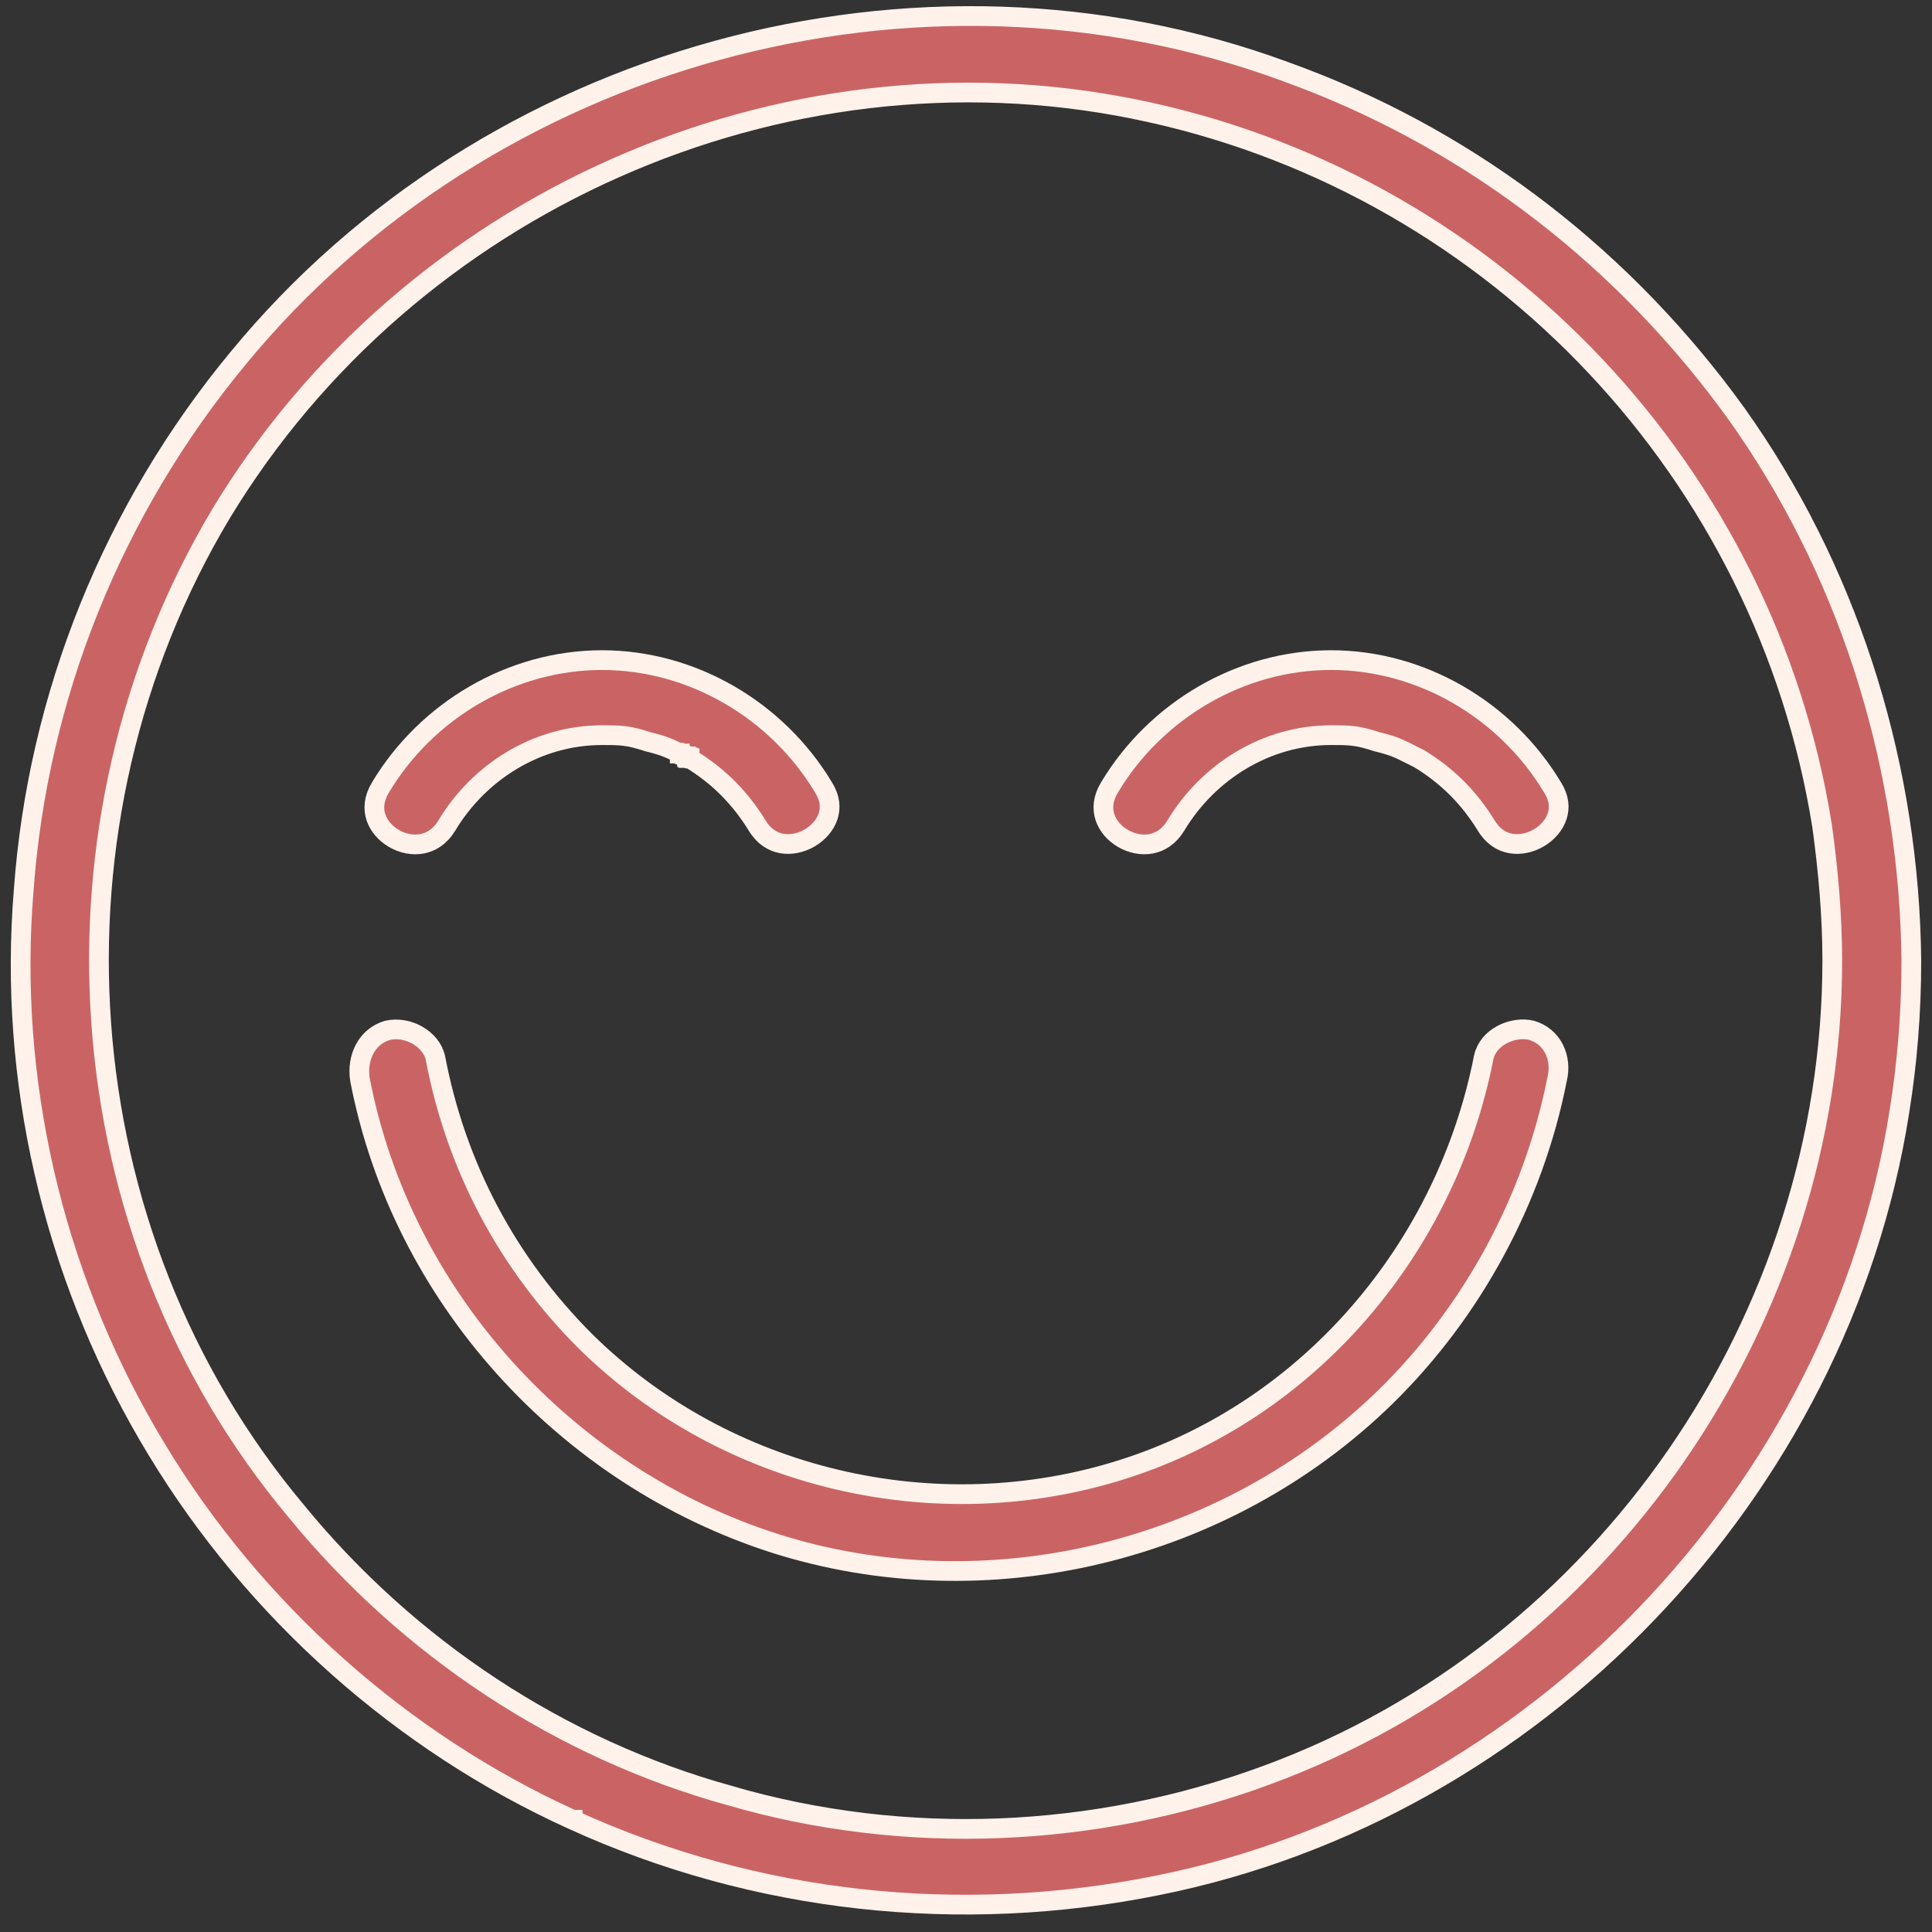 <svg width="98" height="98" viewBox="0 0 98 98" fill="none" xmlns="http://www.w3.org/2000/svg">
<rect x="0" y="0" width="98" height="98" fill="#333333" stroke="none"/>
<path d="M67.517 33.484C72.099 33.484 76.402 36.023 78.75 39.937L78.757 39.947C79.099 40.49 79.123 40.988 78.985 41.405C78.843 41.839 78.509 42.232 78.065 42.495C77.622 42.758 77.108 42.868 76.639 42.786C76.185 42.707 75.732 42.442 75.385 41.87L75.383 41.867L75.218 41.606C74.379 40.324 73.34 39.315 72.019 38.503L71.997 38.489L71.36 38.171L71.156 38.069C70.688 37.835 70.225 37.719 69.828 37.62C69.362 37.465 69.018 37.378 68.663 37.334C68.312 37.29 67.966 37.291 67.517 37.291C64.222 37.291 61.279 39.155 59.648 41.87C59.3 42.444 58.843 42.716 58.387 42.802C57.916 42.89 57.404 42.787 56.964 42.531C56.523 42.275 56.191 41.887 56.048 41.449C55.91 41.027 55.933 40.512 56.281 39.938L56.282 39.937C58.63 36.023 62.934 33.484 67.517 33.484Z" fill="#CA6464" stroke="#FFF2EB" strokeWidth="1.2"/>
<path d="M30.536 33.484C35.118 33.484 39.422 36.023 41.77 39.937L41.776 39.947C42.118 40.49 42.142 40.988 42.005 41.405C41.862 41.839 41.528 42.232 41.085 42.495C40.642 42.758 40.127 42.868 39.658 42.786C39.205 42.707 38.751 42.442 38.404 41.87L38.402 41.867L38.237 41.606C37.399 40.324 36.359 39.315 35.039 38.503L35.017 38.489L34.993 38.477H34.991L34.989 38.476H34.988L34.987 38.475H34.985L34.983 38.473H34.982L34.98 38.472L34.98 38.471H34.978L34.977 38.47H34.977L34.975 38.469L34.974 38.468H34.973L34.972 38.467H34.97L34.968 38.465H34.967L34.966 38.464L34.964 38.463H34.963L34.962 38.462H34.961L34.959 38.461L34.958 38.46H34.957L34.956 38.459H34.954L34.952 38.457H34.951L34.95 38.456H34.948L34.946 38.454H34.945L34.943 38.453L34.942 38.452H34.941L34.94 38.451H34.94L34.938 38.45L34.937 38.449H34.935L34.935 38.448H34.933L34.931 38.446H34.93L34.929 38.445L34.927 38.444H34.926L34.925 38.443H34.924L34.922 38.442L34.921 38.441H34.92L34.919 38.44H34.917L34.915 38.438H34.914L34.913 38.438H34.911L34.909 38.435H34.908L34.906 38.435L34.905 38.434H34.904L34.903 38.433H34.902L34.9 38.432L34.899 38.431H34.898L34.898 38.43H34.895L34.894 38.428H34.893L34.892 38.427L34.89 38.426H34.889L34.888 38.425H34.887L34.885 38.424L34.884 38.423H34.883L34.882 38.422H34.88L34.878 38.42H34.877L34.876 38.419H34.874L34.872 38.417H34.871L34.869 38.416L34.868 38.415H34.867L34.866 38.414H34.865L34.863 38.413L34.862 38.412H34.861L34.86 38.411H34.858L34.856 38.409H34.855L34.855 38.408L34.852 38.407H34.852L34.851 38.406H34.85L34.848 38.405L34.847 38.404H34.846L34.845 38.403H34.843L34.841 38.401H34.84L34.839 38.4H34.837L34.835 38.398H34.834L34.832 38.398L34.831 38.397H34.83L34.829 38.395H34.828L34.826 38.395L34.825 38.394H34.824L34.823 38.393H34.821L34.819 38.391H34.818L34.817 38.39L34.815 38.389H34.815L34.813 38.388H34.812L34.81 38.387L34.81 38.386H34.809L34.808 38.385H34.806L34.804 38.383H34.803L34.802 38.382H34.8L34.798 38.38H34.797L34.795 38.379L34.794 38.378H34.793L34.792 38.377H34.791L34.789 38.376L34.788 38.375H34.787L34.786 38.374H34.784L34.782 38.372H34.781L34.78 38.371L34.778 38.37H34.777L34.776 38.369H34.775L34.773 38.368L34.773 38.367H34.772L34.77 38.366H34.769L34.767 38.364H34.766L34.765 38.363H34.763L34.761 38.361H34.76L34.758 38.36L34.757 38.359H34.756L34.755 38.358H34.754L34.752 38.357L34.751 38.356H34.75L34.749 38.355H34.747L34.745 38.353H34.744L34.743 38.352L34.741 38.352H34.74L34.739 38.351H34.738L34.736 38.35L34.735 38.349H34.734L34.733 38.348H34.731L34.73 38.346H34.728L34.727 38.345H34.726L34.724 38.343H34.723L34.721 38.342L34.72 38.341H34.719L34.718 38.34H34.717L34.715 38.339L34.714 38.338H34.713L34.712 38.337H34.71L34.708 38.335H34.707L34.705 38.334L34.704 38.333H34.703L34.702 38.332H34.701L34.699 38.331L34.698 38.33H34.697L34.696 38.329H34.694L34.692 38.327H34.691L34.69 38.326H34.688L34.687 38.324H34.685L34.684 38.323L34.683 38.322H34.682L34.681 38.321H34.68L34.678 38.32L34.677 38.319H34.676L34.675 38.318H34.673L34.671 38.316H34.67L34.668 38.315L34.667 38.315H34.666L34.665 38.313H34.664L34.662 38.312L34.661 38.312H34.66L34.659 38.31H34.657L34.655 38.309H34.654L34.653 38.308H34.651L34.649 38.306H34.648L34.647 38.305L34.645 38.304H34.645L34.644 38.303H34.643L34.641 38.302L34.64 38.301H34.639L34.638 38.3H34.636L34.634 38.298H34.633L34.631 38.297L34.63 38.296H34.629L34.628 38.295H34.627L34.625 38.294L34.624 38.293H34.623L34.622 38.292H34.62L34.618 38.29H34.617L34.616 38.289H34.614L34.612 38.287H34.611L34.609 38.286L34.608 38.285H34.607L34.606 38.284H34.605L34.603 38.283L34.602 38.282H34.602L34.601 38.281H34.599L34.597 38.279H34.596L34.594 38.278L34.593 38.277H34.592L34.591 38.276H34.59L34.588 38.275L34.587 38.274H34.586L34.585 38.273H34.583L34.581 38.272H34.58L34.579 38.27H34.577L34.575 38.269H34.574L34.572 38.268L34.571 38.267H34.57L34.569 38.266H34.568L34.566 38.265L34.565 38.264H34.565L34.563 38.263H34.562L34.56 38.261H34.559L34.557 38.26L34.556 38.259H34.555L34.554 38.258H34.553L34.551 38.257L34.55 38.256H34.549L34.548 38.255H34.546L34.544 38.253H34.543L34.542 38.252H34.54L34.538 38.25H34.537L34.535 38.249L34.534 38.248H34.533L34.532 38.247H34.531L34.529 38.246L34.528 38.245H34.527L34.526 38.244H34.524L34.523 38.242H34.522L34.52 38.241L34.519 38.24H34.518L34.517 38.239H34.516L34.514 38.238L34.513 38.237H34.512L34.511 38.236H34.509L34.507 38.234H34.506L34.505 38.233H34.503L34.501 38.231H34.5L34.498 38.23L34.497 38.23H34.496L34.495 38.228H34.494L34.492 38.227L34.491 38.227H34.49L34.489 38.226H34.487L34.485 38.224H34.484L34.482 38.223L34.481 38.222H34.48L34.48 38.221H34.478L34.477 38.22L34.476 38.219H34.475L34.474 38.218H34.472L34.47 38.216H34.469L34.468 38.215L34.466 38.214H34.465L34.464 38.213H34.463L34.461 38.212L34.46 38.211H34.459L34.458 38.21H34.457L34.455 38.209L34.454 38.208H34.453L34.452 38.207H34.45L34.448 38.205H34.447L34.445 38.204L34.444 38.203H34.443L34.442 38.202H34.441L34.44 38.201L34.438 38.2H34.438L34.437 38.199H34.435L34.433 38.197H34.432L34.431 38.196L34.429 38.195H34.428L34.427 38.194H34.426L34.424 38.193L34.423 38.192H34.422L34.421 38.191H34.42L34.418 38.19L34.417 38.19H34.416L34.415 38.188H34.413L34.411 38.187H34.41L34.408 38.185L34.407 38.185H34.406L34.405 38.184H34.404L34.402 38.183L34.401 38.182H34.4L34.399 38.181H34.398L34.395 38.179H34.395L34.394 38.178L34.392 38.177H34.391L34.39 38.176H34.389L34.387 38.175L34.386 38.174H34.385L34.384 38.173H34.382L34.38 38.171L34.176 38.069C33.708 37.835 33.245 37.719 32.848 37.62C32.381 37.465 32.038 37.378 31.683 37.334C31.332 37.29 30.985 37.291 30.536 37.291C27.242 37.291 24.298 39.155 22.668 41.87C22.32 42.444 21.863 42.716 21.406 42.802C20.936 42.89 20.423 42.787 19.983 42.531C19.543 42.275 19.21 41.887 19.067 41.449C18.93 41.027 18.953 40.512 19.301 39.938L19.302 39.937C21.65 36.023 25.954 33.484 30.536 33.484Z" fill="#CA6464" stroke="#FFF2EB" strokeWidth="1.2"/>
<path d="M12.099 18.146C24.709 2.813 46.507 -3.241 65.164 3.617L65.169 3.619C74.159 6.844 81.827 12.625 87.529 20.234L88.075 20.977C93.643 28.792 96.659 38.222 96.934 47.799L96.952 48.726C96.952 51.348 96.75 53.868 96.347 56.389L96.346 56.391C93.32 75.656 77.878 91.803 58.715 95.636H58.714C48.721 97.654 38.327 96.544 29.047 92.308V92.307H29.046C20.372 88.373 12.904 81.713 7.96 73.541L7.959 73.54L7.484 72.741C2.665 64.441 0.418 54.767 1.199 45.192L1.2 45.187C1.906 35.301 5.74 25.816 12.097 18.148L12.099 18.146ZM57.522 5.53C39.596 1.904 20.751 10.295 11.224 26.036L11.223 26.038C1.8 41.778 3.14 62.486 15.053 76.683V76.684C20.746 83.619 28.409 88.694 37.008 91.078V91.079C45.92 93.67 55.551 93.254 64.25 90.044C81.449 83.724 92.941 66.844 92.941 48.72C92.941 46.437 92.735 44.16 92.426 41.895L92.423 41.882C89.568 24.041 75.978 9.612 58.363 5.708L57.522 5.53Z" fill="#CA6464" stroke="#FFF2EB" strokeWidth="1.2"/>
<path d="M76.191 52.48C76.672 52.225 77.233 52.151 77.686 52.263C78.739 52.571 79.239 53.636 78.99 54.715L78.987 54.724L78.985 54.733C77.783 60.845 74.676 66.559 70.268 70.867C62.15 78.785 50.018 81.691 39.3 78.285C28.676 74.877 20.36 65.754 18.256 54.742C18.092 53.636 18.608 52.571 19.654 52.264C20.701 52.031 21.856 52.697 22.083 53.644C23.129 59.173 25.74 64.08 29.704 68.044L29.708 68.047C36.815 75.049 47.468 77.555 56.975 74.525C66.49 71.493 73.377 63.242 75.258 53.647C75.367 53.137 75.716 52.733 76.191 52.48Z" fill="#CA6464" stroke="#FFF2EB" strokeWidth="1.2"/>
</svg>
